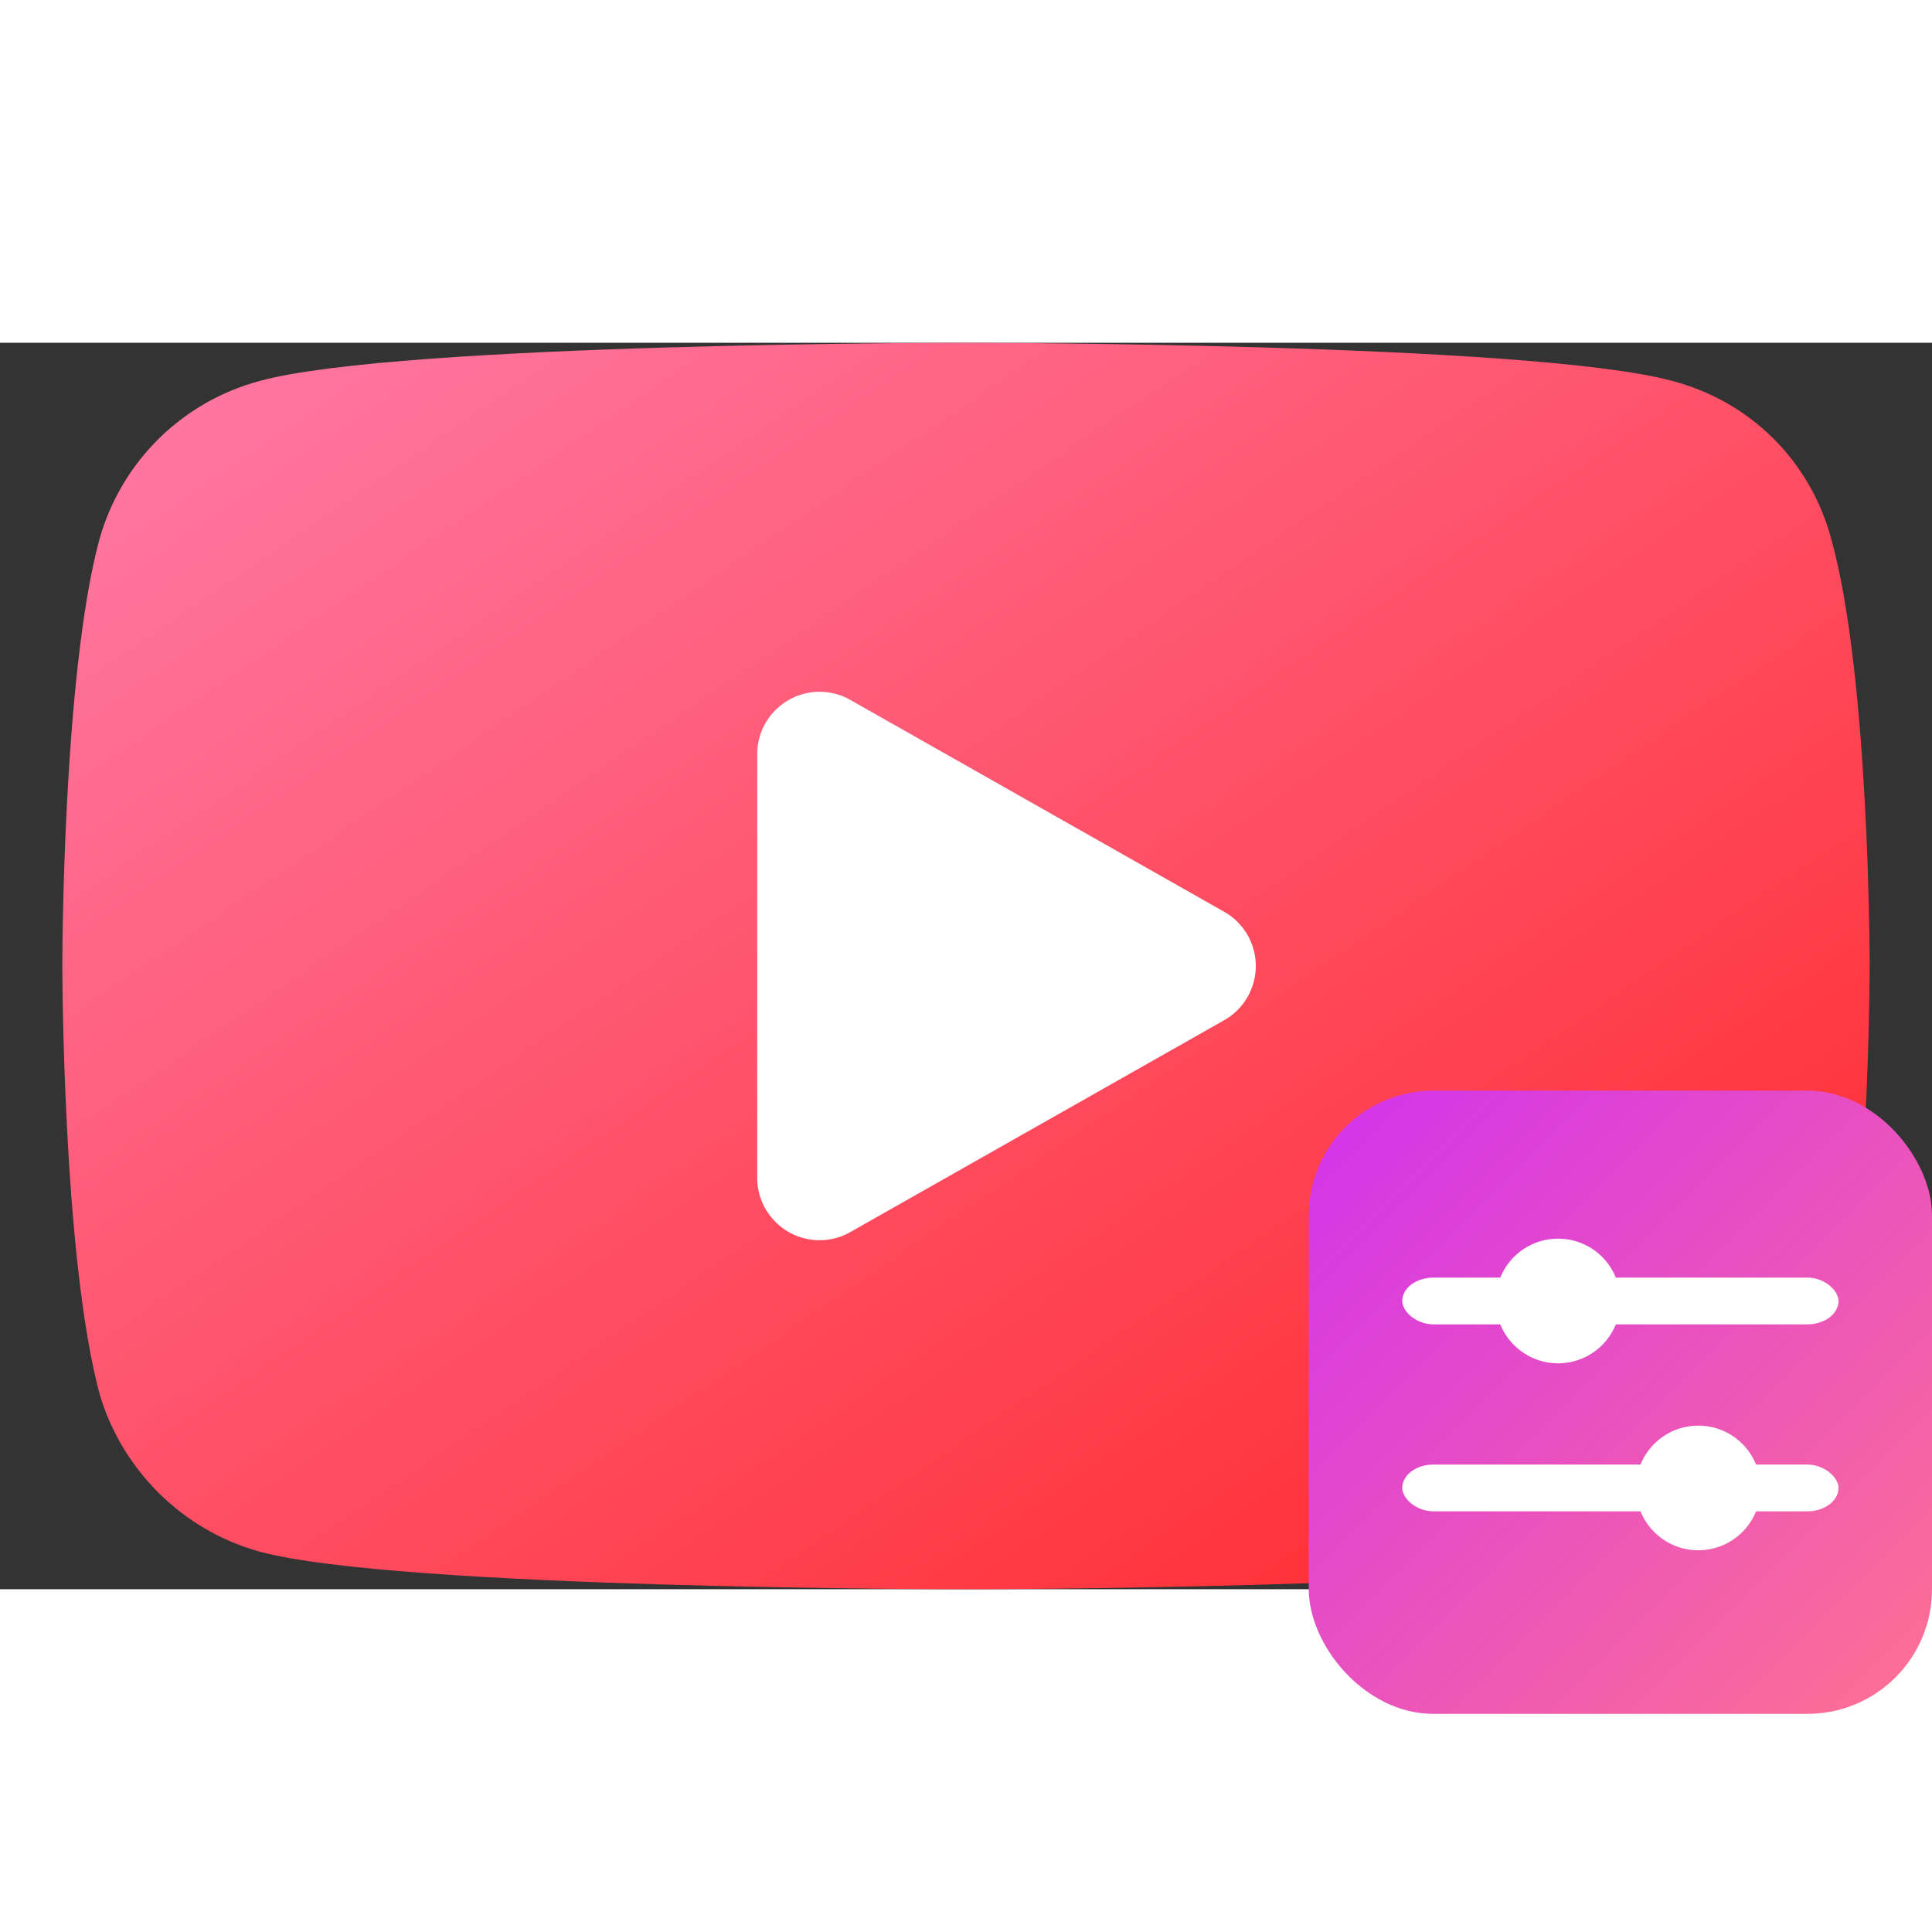 <svg xmlns="http://www.w3.org/2000/svg" width="500" height="500" viewBox="0 0 31 20" aria-hidden="true">
    <rect x="0" y="0" width="31" height="20" fill="#333333" stroke="none"/>
    <defs>
        <linearGradient id="youtubeGradient" x1="0%" y1="0%" x2="100%" y2="100%">
            <stop offset="0%" stop-color="#ff7ba8" />
            <stop offset="100%" stop-color="#ff2525" />
        </linearGradient>
        <linearGradient id="youtubeTweakGradient" x1="0%" y1="0%" x2="100%" y2="100%">
            <stop offset="0%" stop-color="#d232ed" />
            <stop offset="100%" stop-color="#ff7191" />
        </linearGradient>
    </defs>
    <g transform="translate(1, 0)">
        <path d="M14.485 20C14.485 20 23.57 20 25.823 19.4C27.092 19.06 28.046 18.08 28.381 16.87C29 14.65 29 9.98 29 9.98C29 9.98 29 5.34 28.381 3.14C28.046 1.9 27.092 0.94 25.823 0.61C23.57 0 14.485 0 14.485 0C14.485 0 5.42 0 3.177 0.61C1.929 0.94 0.954 1.9 0.599 3.14C0 5.34 0 9.98 0 9.98C0 9.98 0 14.65 0.599 16.87C0.954 18.08 1.929 19.06 3.177 19.4C5.42 20 14.485 20 14.485 20Z" fill="url(#youtubeGradient)" />
        <polygon points="18.15,10 12.15,6.6 12.15,13.4" fill="white" stroke="white" stroke-width="2" stroke-linejoin="round" />

        <g transform="translate(20,12) scale(0.25)">
            <rect x="0" y="0" width="40" height="40" rx="8" fill="url(#youtubeTweakGradient)" />
            <rect x="6" y="12" width="28" height="3" rx="2" fill="white" />
            <circle cx="16" cy="13.5" r="4" fill="white" />
            <rect x="6" y="24" width="28" height="3" rx="2" fill="white" />
            <circle cx="25" cy="25.5" r="4" fill="white" />
        </g>
    </g>
</svg>

